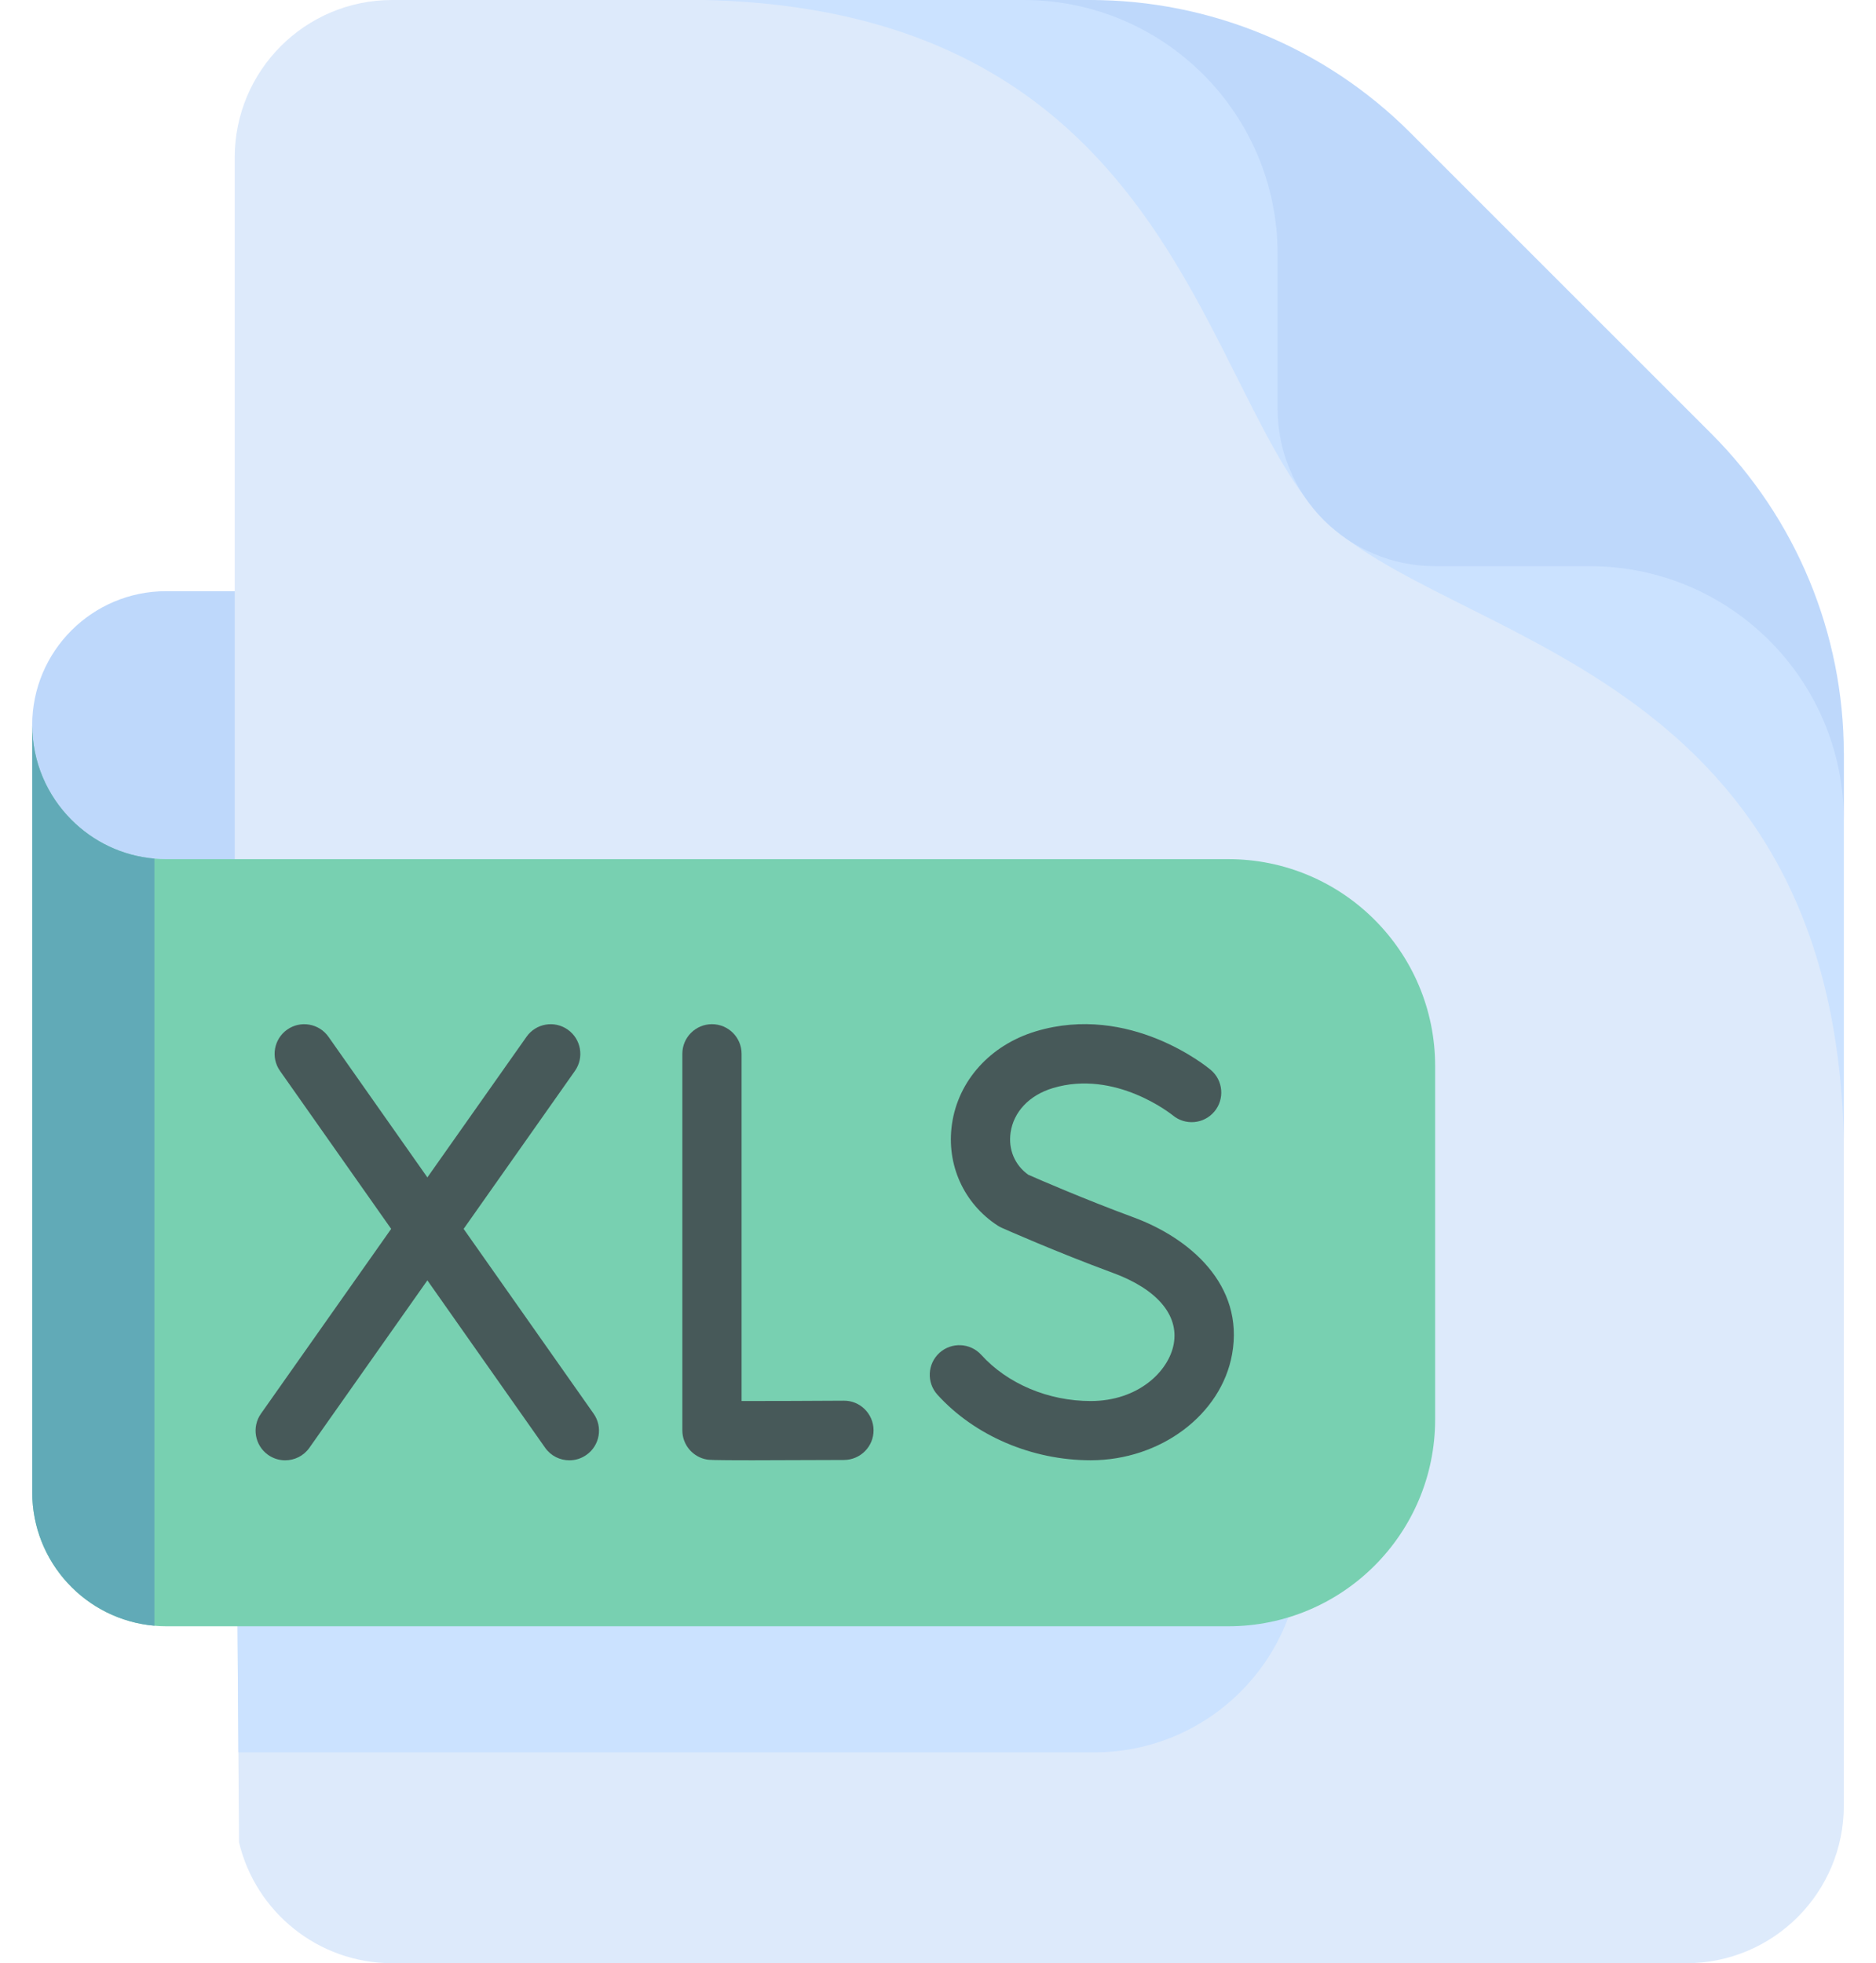 <svg width="43" height="45" viewBox="0 0 43 45" fill="none" xmlns="http://www.w3.org/2000/svg">
<path d="M9.348 13.551V24.511H0.738V16.622C0.738 14.926 2.113 13.551 3.809 13.551H5.379H9.348Z" fill="#BED8FB"/>
<path d="M42.262 17.273V41.389C42.262 43.384 40.646 45 38.652 45H8.99C7.286 45 5.858 43.819 5.479 42.231L5.464 40.167L5.38 27.873V3.611C5.38 1.616 6.996 0 8.99 0H24.989C26.427 0 31.084 3.97 35.2 8.152C38.956 11.968 42.262 15.96 42.262 17.273Z" fill="#DDEAFB"/>
<path d="M42.262 17.273V26.108C42.262 26.098 42.261 26.087 42.261 26.077C41.99 15.237 33.16 14.735 30.273 11.848L35.2 8.152C38.956 11.968 42.262 15.96 42.262 17.273Z" fill="#CBE2FF"/>
<path d="M24.989 0H16.154C16.164 0 16.174 0.001 16.185 0.001C27.025 0.273 27.526 9.102 30.414 11.99L34.11 7.062C30.294 3.307 26.302 0 24.989 0Z" fill="#CBE2FF"/>
<path d="M42.262 17.273V18.801C42.262 15.585 39.654 12.978 36.439 12.978H32.895C30.901 12.978 29.284 11.361 29.284 9.367V5.823C29.284 2.607 26.677 0 23.461 0H24.988C27.739 0 30.377 1.093 32.321 3.037L39.225 9.94C41.169 11.885 42.262 14.523 42.262 17.273Z" fill="#BED8FB"/>
<path d="M29.824 27.326V35.424C29.824 38.044 27.701 40.167 25.081 40.167H5.464L5.38 27.873V22.584H25.081C27.701 22.584 29.824 24.707 29.824 27.326Z" fill="#CBE2FF"/>
<path d="M32.895 24.436V32.534C32.895 35.154 30.772 37.277 28.152 37.277H3.81C3.718 37.277 3.629 37.273 3.539 37.264C1.97 37.128 0.739 35.811 0.739 34.206V16.622C0.739 17.47 1.083 18.237 1.639 18.793C2.134 19.29 2.798 19.617 3.539 19.681C3.629 19.69 3.718 19.693 3.81 19.693H28.152C30.772 19.693 32.895 21.817 32.895 24.436Z" fill="#78D0B1"/>
<path d="M3.539 19.681V37.264C1.97 37.128 0.739 35.811 0.739 34.206V16.622C0.739 17.47 1.083 18.237 1.639 18.793C2.134 19.29 2.798 19.617 3.539 19.681Z" fill="#61AAB7"/>
<path d="M19.34 32.106C18.642 32.111 17.644 32.114 16.998 32.114V24.155C16.998 23.78 16.694 23.476 16.319 23.476C15.944 23.476 15.64 23.78 15.64 24.155V32.786C15.64 33.116 15.878 33.399 16.204 33.455C16.253 33.463 16.305 33.472 17.241 33.472C17.698 33.472 18.366 33.47 19.347 33.465C19.722 33.462 20.025 33.157 20.023 32.782C20.02 32.407 19.716 32.102 19.34 32.106Z" fill="#475959"/>
<path d="M25.985 27.905C24.858 27.489 23.814 27.035 23.569 26.927C23.259 26.705 23.108 26.347 23.164 25.96C23.233 25.484 23.594 25.103 24.132 24.941C25.568 24.508 26.856 25.546 26.88 25.564C27.167 25.804 27.593 25.766 27.834 25.48C28.075 25.193 28.038 24.764 27.751 24.523C27.676 24.46 25.895 22.991 23.741 23.64C22.699 23.954 21.963 24.769 21.82 25.767C21.687 26.693 22.088 27.584 22.867 28.092C22.896 28.111 22.928 28.129 22.961 28.143C23.01 28.165 24.188 28.689 25.515 29.179C26.516 29.548 27.022 30.14 26.904 30.802C26.79 31.438 26.084 32.114 25 32.114C24.03 32.114 23.093 31.719 22.493 31.057C22.241 30.779 21.812 30.758 21.534 31.009C21.256 31.261 21.235 31.691 21.487 31.969C22.34 32.91 23.654 33.472 25 33.472C26.6 33.472 27.993 32.427 28.241 31.04C28.526 29.447 27.262 28.376 25.985 27.905Z" fill="#475959"/>
<path d="M10.627 28.168L13.178 24.547C13.394 24.24 13.32 23.817 13.014 23.601C12.707 23.384 12.283 23.458 12.068 23.765L9.796 26.988L7.529 23.765C7.313 23.458 6.889 23.385 6.583 23.6C6.276 23.816 6.202 24.24 6.418 24.547L8.966 28.168L5.982 32.403C5.766 32.709 5.84 33.133 6.146 33.349C6.265 33.433 6.402 33.473 6.537 33.473C6.75 33.473 6.96 33.373 7.092 33.185L9.796 29.348L12.495 33.185C12.627 33.373 12.837 33.473 13.051 33.473C13.186 33.473 13.322 33.433 13.441 33.349C13.748 33.134 13.822 32.71 13.606 32.403L10.627 28.168Z" fill="#475959"/>
</svg>
